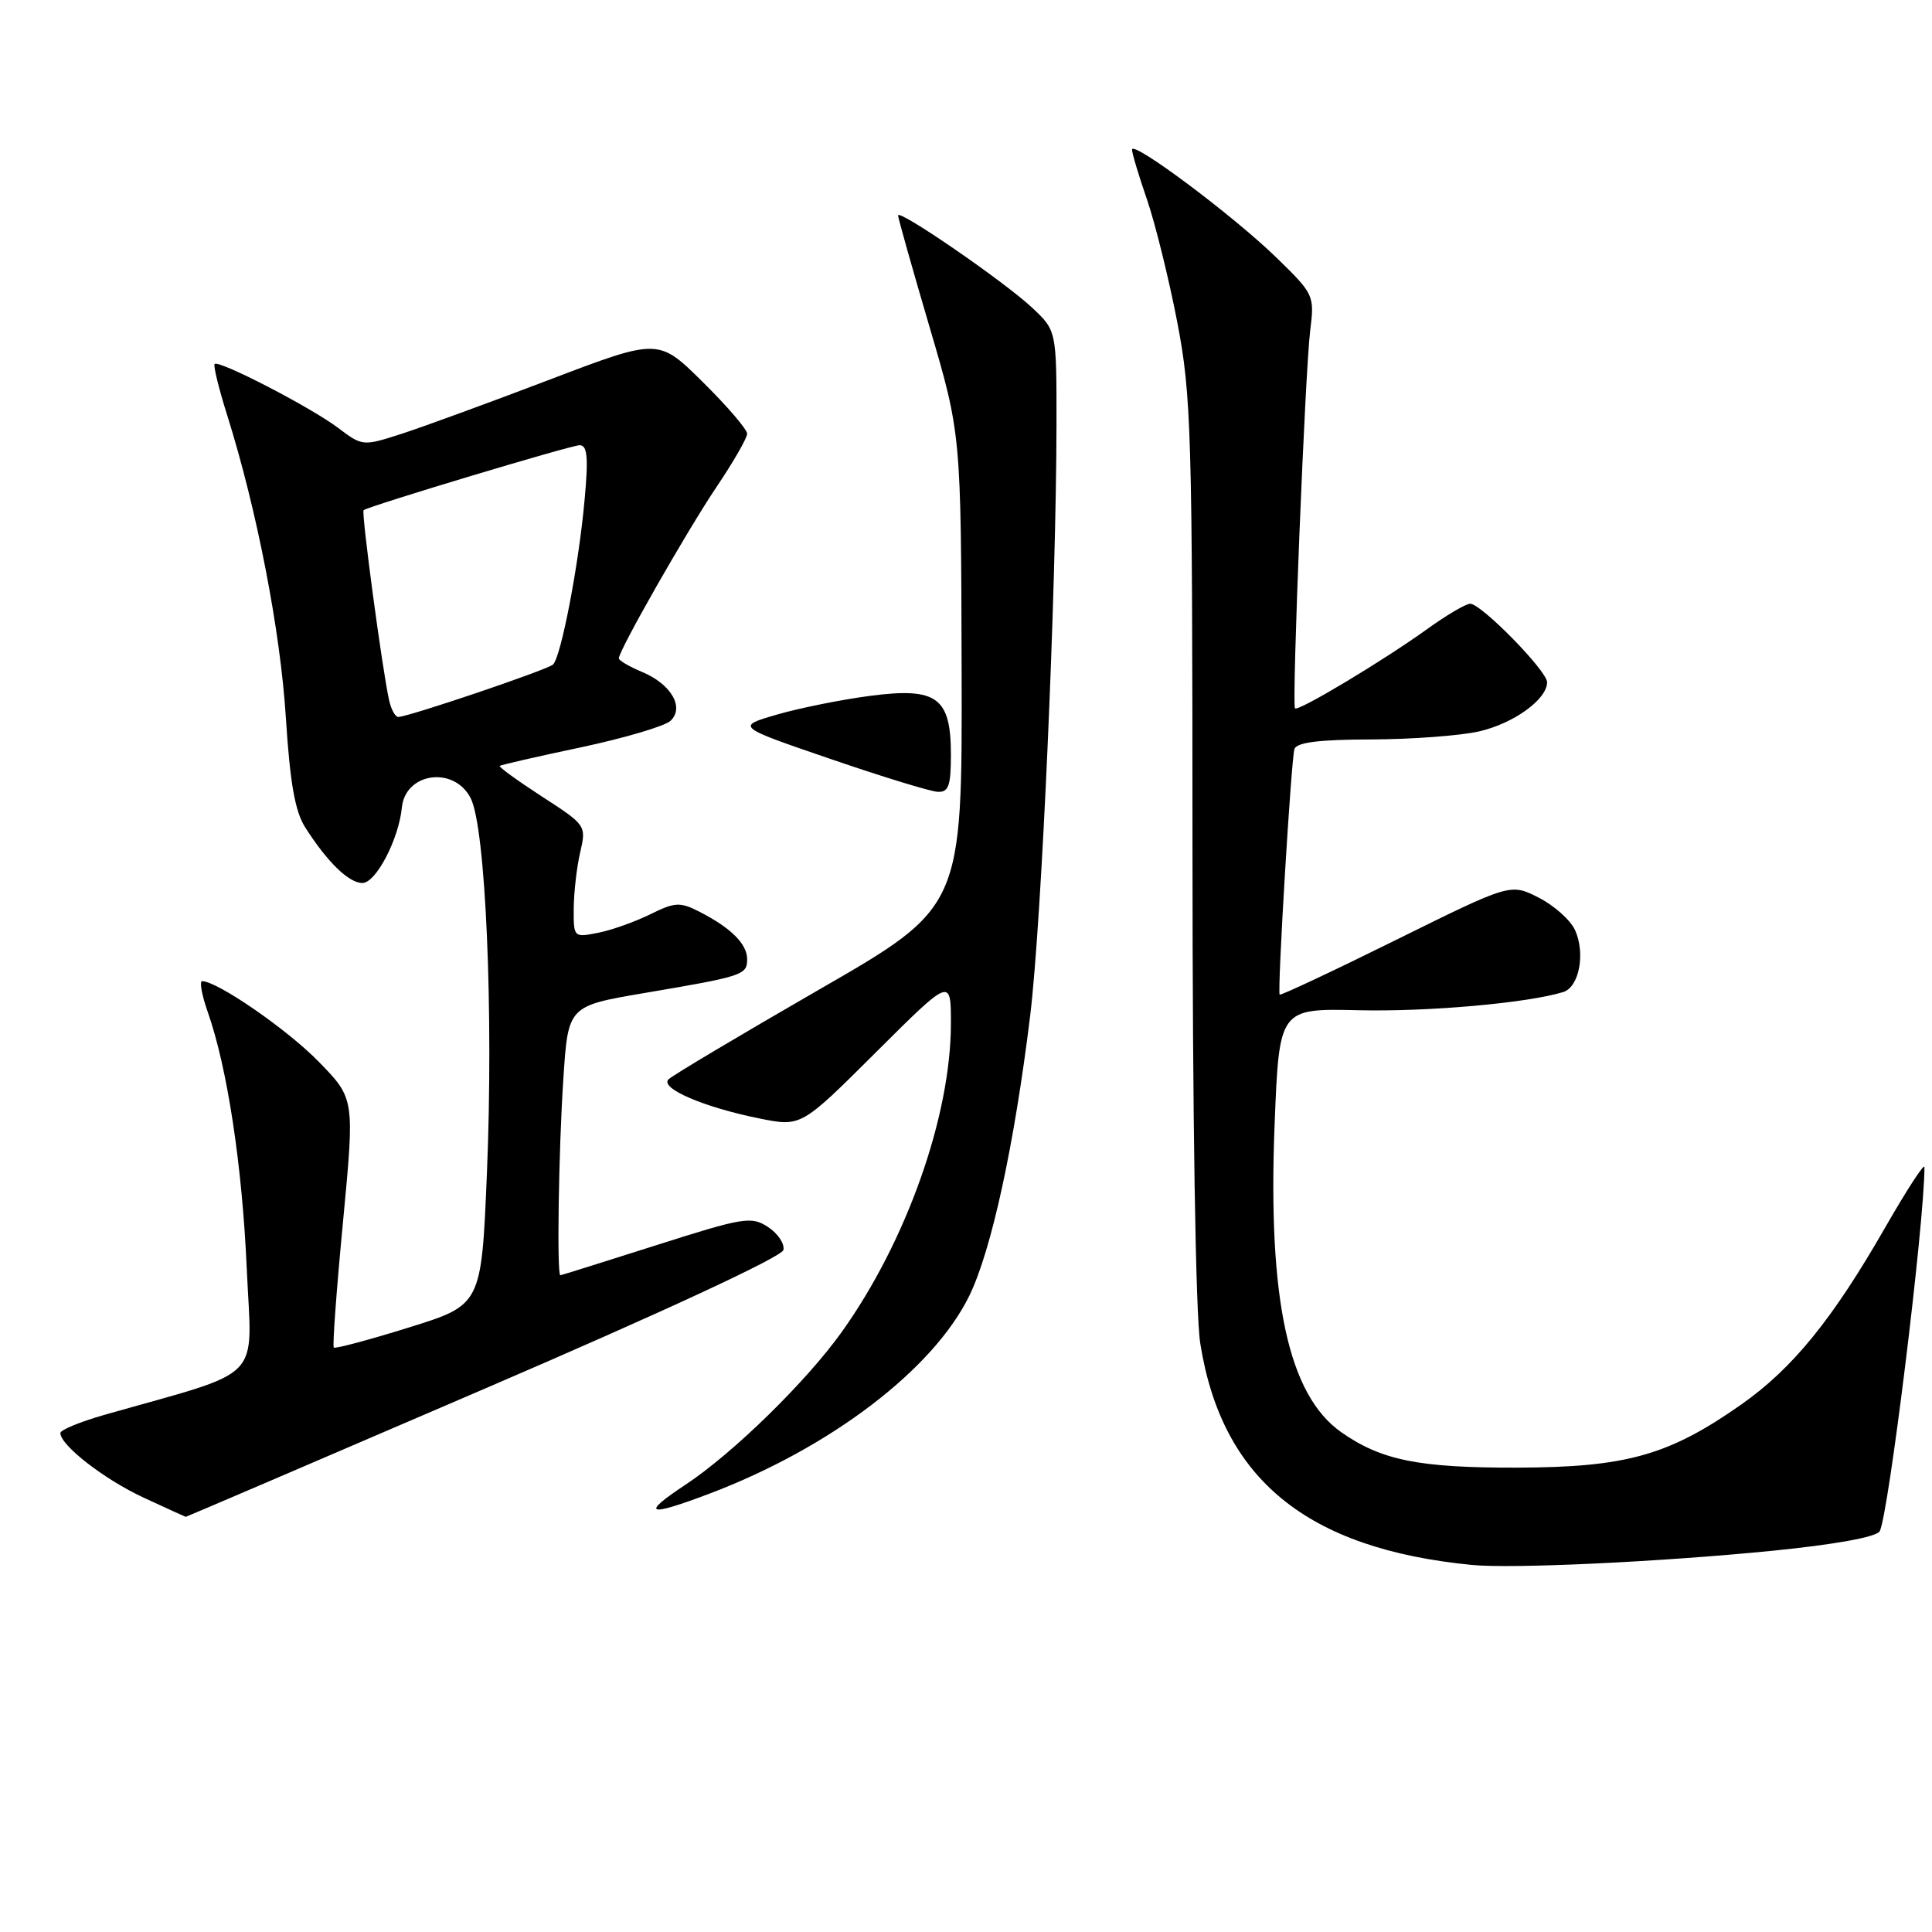 <?xml version="1.0" encoding="UTF-8" standalone="no"?>
<!DOCTYPE svg PUBLIC "-//W3C//DTD SVG 1.1//EN" "http://www.w3.org/Graphics/SVG/1.1/DTD/svg11.dtd" >
<svg xmlns="http://www.w3.org/2000/svg" xmlns:xlink="http://www.w3.org/1999/xlink" version="1.1" viewBox="0 0 256 256">
 <g >
 <path fill="currentColor"
d=" M 234.90 205.48 C 243.12 204.66 248.59 203.67 249.06 202.91 C 250.20 201.05 255.00 162.11 255.00 154.65 C 255.00 154.06 252.69 157.61 249.86 162.54 C 242.83 174.81 237.54 181.32 230.72 186.11 C 221.12 192.85 215.49 194.43 201.00 194.47 C 188.00 194.50 183.02 193.49 177.73 189.78 C 170.72 184.86 167.98 172.23 168.89 149.06 C 169.50 133.62 169.50 133.62 180.00 133.86 C 189.29 134.08 202.45 132.90 207.14 131.45 C 209.25 130.79 210.10 126.32 208.70 123.24 C 208.10 121.92 205.93 119.98 203.88 118.94 C 200.15 117.04 200.15 117.04 184.95 124.56 C 176.59 128.70 169.66 131.95 169.56 131.79 C 169.24 131.28 171.09 100.55 171.52 99.25 C 171.82 98.37 174.80 97.99 181.72 97.98 C 187.10 97.96 193.53 97.48 196.00 96.91 C 200.58 95.86 205.00 92.66 205.00 90.40 C 205.00 88.90 196.28 80.00 194.81 80.00 C 194.23 80.00 191.68 81.50 189.13 83.34 C 183.27 87.56 171.98 94.33 171.59 93.86 C 171.16 93.32 172.93 49.24 173.61 43.78 C 174.19 39.15 174.10 38.97 169.16 34.16 C 163.44 28.59 150.00 18.54 150.00 19.83 C 150.00 20.30 150.89 23.29 151.99 26.46 C 153.08 29.64 154.88 36.93 155.99 42.67 C 157.86 52.40 158.00 57.11 158.01 112.30 C 158.01 147.95 158.42 174.09 159.04 178.00 C 161.89 196.01 173.17 205.22 195.00 207.36 C 200.37 207.89 220.01 206.96 234.90 205.48 Z  M 64.11 184.06 C 88.14 173.72 103.62 166.53 103.81 165.62 C 103.98 164.80 103.06 163.43 101.76 162.58 C 99.56 161.14 98.55 161.30 86.95 165.00 C 80.10 167.18 74.39 168.97 74.25 168.98 C 73.77 169.02 74.02 152.38 74.65 142.90 C 75.28 133.30 75.28 133.30 85.39 131.58 C 98.50 129.36 99.00 129.19 99.00 127.09 C 99.00 125.08 96.84 122.93 92.66 120.80 C 90.11 119.50 89.43 119.53 86.16 121.15 C 84.14 122.14 81.04 123.25 79.25 123.60 C 76.03 124.24 76.00 124.22 76.02 120.38 C 76.04 118.24 76.42 114.89 76.88 112.93 C 77.70 109.39 77.65 109.32 71.82 105.55 C 68.58 103.45 66.06 101.62 66.22 101.49 C 66.37 101.35 71.22 100.24 77.00 99.02 C 82.78 97.79 88.11 96.21 88.85 95.51 C 90.73 93.72 88.91 90.62 85.04 89.02 C 83.37 88.32 82.00 87.52 82.00 87.23 C 82.00 86.18 91.02 70.35 94.96 64.50 C 97.18 61.20 99.00 58.04 99.00 57.47 C 99.00 56.90 96.36 53.82 93.12 50.62 C 87.25 44.81 87.25 44.81 72.87 50.29 C 64.97 53.30 56.15 56.53 53.28 57.46 C 48.07 59.14 48.04 59.14 44.78 56.68 C 41.13 53.94 29.00 47.67 28.44 48.23 C 28.24 48.42 28.99 51.49 30.11 55.04 C 34.05 67.57 37.16 83.63 37.88 95.13 C 38.43 103.72 39.09 107.52 40.44 109.63 C 43.36 114.22 46.22 117.00 48.02 117.00 C 49.81 117.00 52.83 111.23 53.25 107.00 C 53.71 102.36 60.16 101.47 62.36 105.75 C 64.35 109.60 65.41 134.09 64.52 155.46 C 63.79 172.91 63.79 172.91 54.17 175.90 C 48.89 177.55 44.41 178.74 44.23 178.56 C 44.04 178.38 44.59 170.88 45.45 161.90 C 47.00 145.57 47.00 145.57 42.25 140.70 C 38.11 136.44 28.84 130.04 26.79 130.01 C 26.41 130.00 26.73 131.82 27.51 134.04 C 30.12 141.44 32.09 154.36 32.70 168.16 C 33.37 183.36 35.33 181.36 13.75 187.50 C 10.59 188.41 8.00 189.48 8.00 189.88 C 8.00 191.51 13.80 196.01 19.00 198.43 C 22.02 199.83 24.55 200.98 24.61 200.99 C 24.68 201.00 42.45 193.38 64.11 184.06 Z  M 94.00 197.92 C 110.05 191.84 123.69 181.44 128.45 171.67 C 131.38 165.65 134.40 151.74 136.50 134.61 C 138.02 122.21 139.97 78.25 139.99 56.15 C 140.00 43.80 140.00 43.80 136.75 40.76 C 133.03 37.28 119.00 27.63 119.00 28.55 C 119.00 28.89 120.88 35.54 123.17 43.33 C 127.34 57.50 127.34 57.50 127.42 88.86 C 127.50 120.21 127.50 120.21 108.51 131.14 C 98.07 137.16 89.10 142.50 88.58 143.02 C 87.40 144.20 93.26 146.72 100.67 148.21 C 106.16 149.31 106.16 149.31 116.08 139.42 C 126.00 129.54 126.00 129.54 126.00 135.61 C 126.00 147.85 120.13 164.45 111.56 176.46 C 106.85 183.06 97.16 192.54 90.85 196.72 C 84.83 200.70 85.73 201.05 94.00 197.92 Z  M 126.00 100.00 C 126.00 92.42 124.16 91.06 115.40 92.19 C 111.61 92.68 106.03 93.80 103.00 94.67 C 97.50 96.27 97.50 96.27 110.00 100.55 C 116.88 102.91 123.29 104.88 124.25 104.92 C 125.69 104.99 126.00 104.13 126.00 100.00 Z  M 51.55 92.75 C 50.63 88.57 47.85 67.81 48.18 67.60 C 49.10 66.98 75.69 58.99 76.81 58.99 C 77.83 59.00 77.98 60.61 77.46 66.25 C 76.68 74.92 74.33 87.10 73.27 88.06 C 72.48 88.77 54.08 95.00 52.77 95.00 C 52.37 95.00 51.82 93.99 51.55 92.75 Z "/>
</g>
</svg>